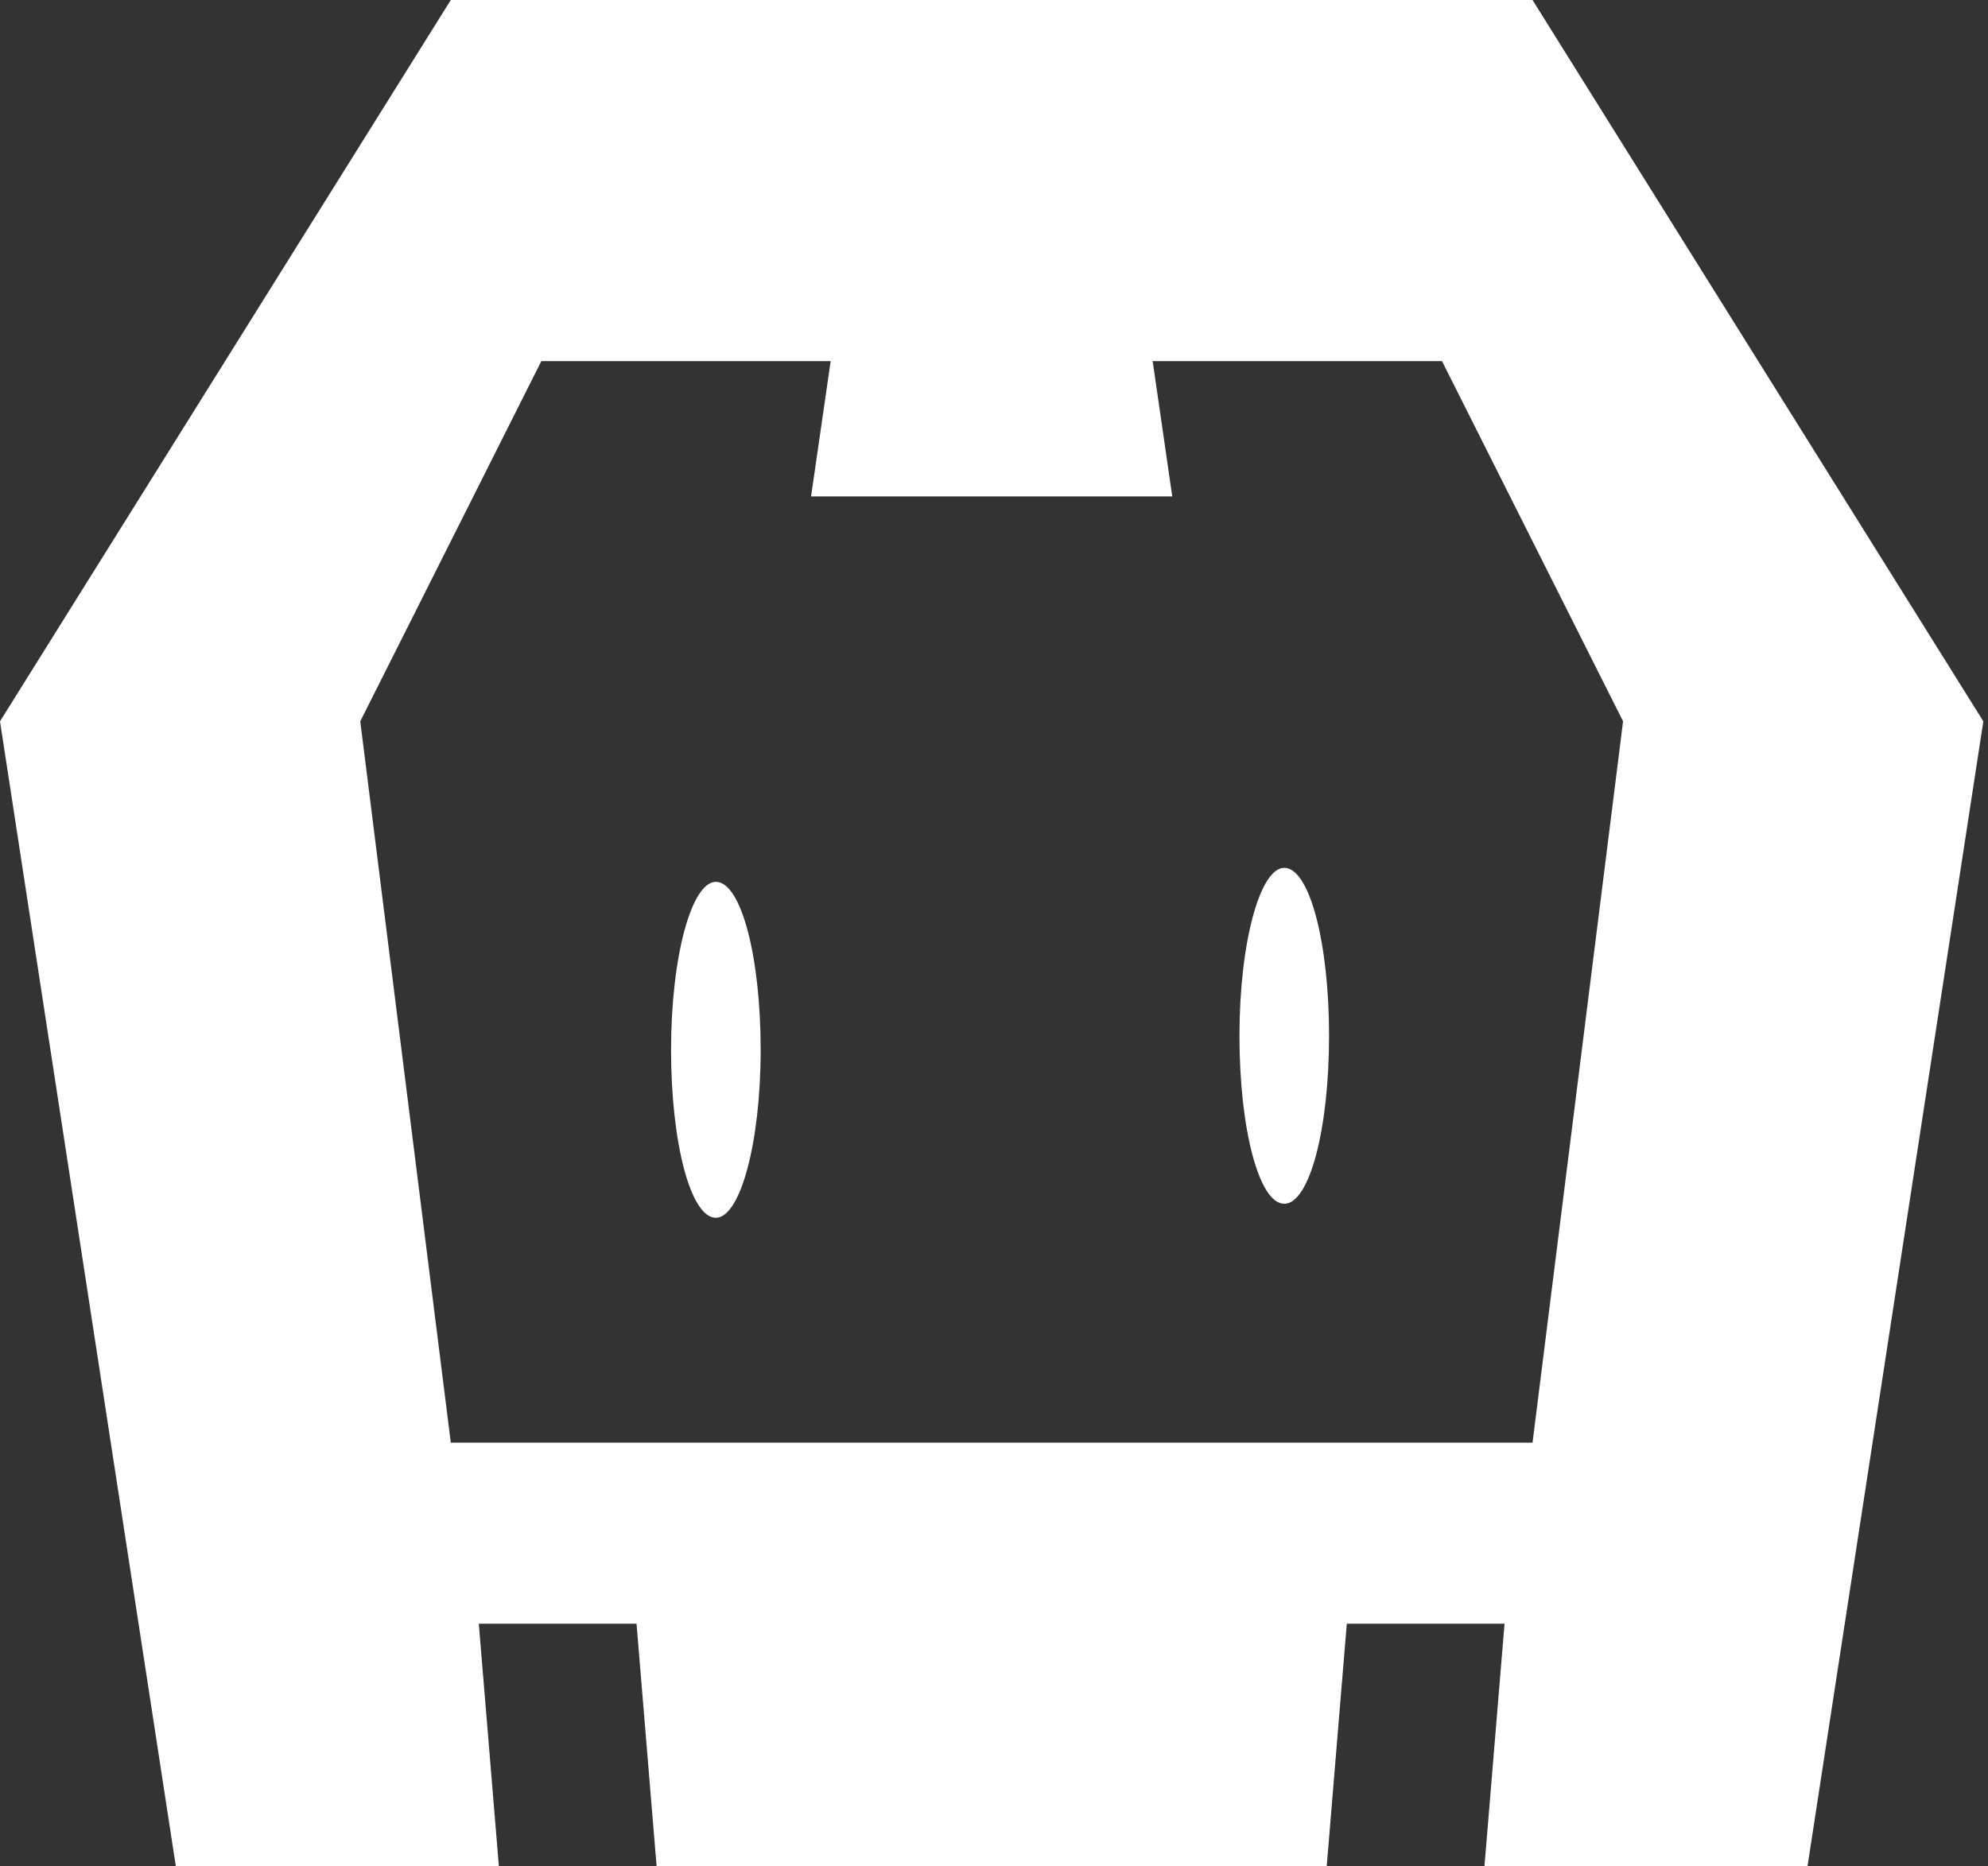 <?xml version="1.0" encoding="utf-8"?>
<svg aria-label="Cordova" role="img" version="1.1" id="Layer_1" xmlns="http://www.w3.org/2000/svg" x="0px" y="0px"
	 viewBox="0 0 213 200" xml:space="preserve">
<rect x="0" y="0" width="213" height="200" fill="#333333" stroke="none"/>
<style type="text/css">
	.st0{fill:#FFFFFF;}
</style>
<g>
	<g>
		<path class="st0" d="M193.2,203h-34.4l2.4-29h-16.9l-2.4,29H70.6l-2.4-29H51.3l2.4,29H19.3L0,77.3L48.3,0h115.9l48.3,77.3
			L193.2,203z M154.5,38.7h-31l2.1,14.5H86.9L89,38.7H58L38.6,77.3l9.7,77.3h115.9l9.7-77.3L154.5,38.7z M137.6,129
			c-2.7,0-4.8-8-4.8-18s2.2-18,4.8-18c2.7,0,4.8,8,4.8,18S140.3,129,137.6,129z M76.7,130.5c-2.7,0-4.8-8-4.8-18s2.2-18,4.8-18
			c2.7,0,4.8,8,4.8,18S79.3,130.5,76.7,130.5z"/>
	</g>
</g>
</svg>
